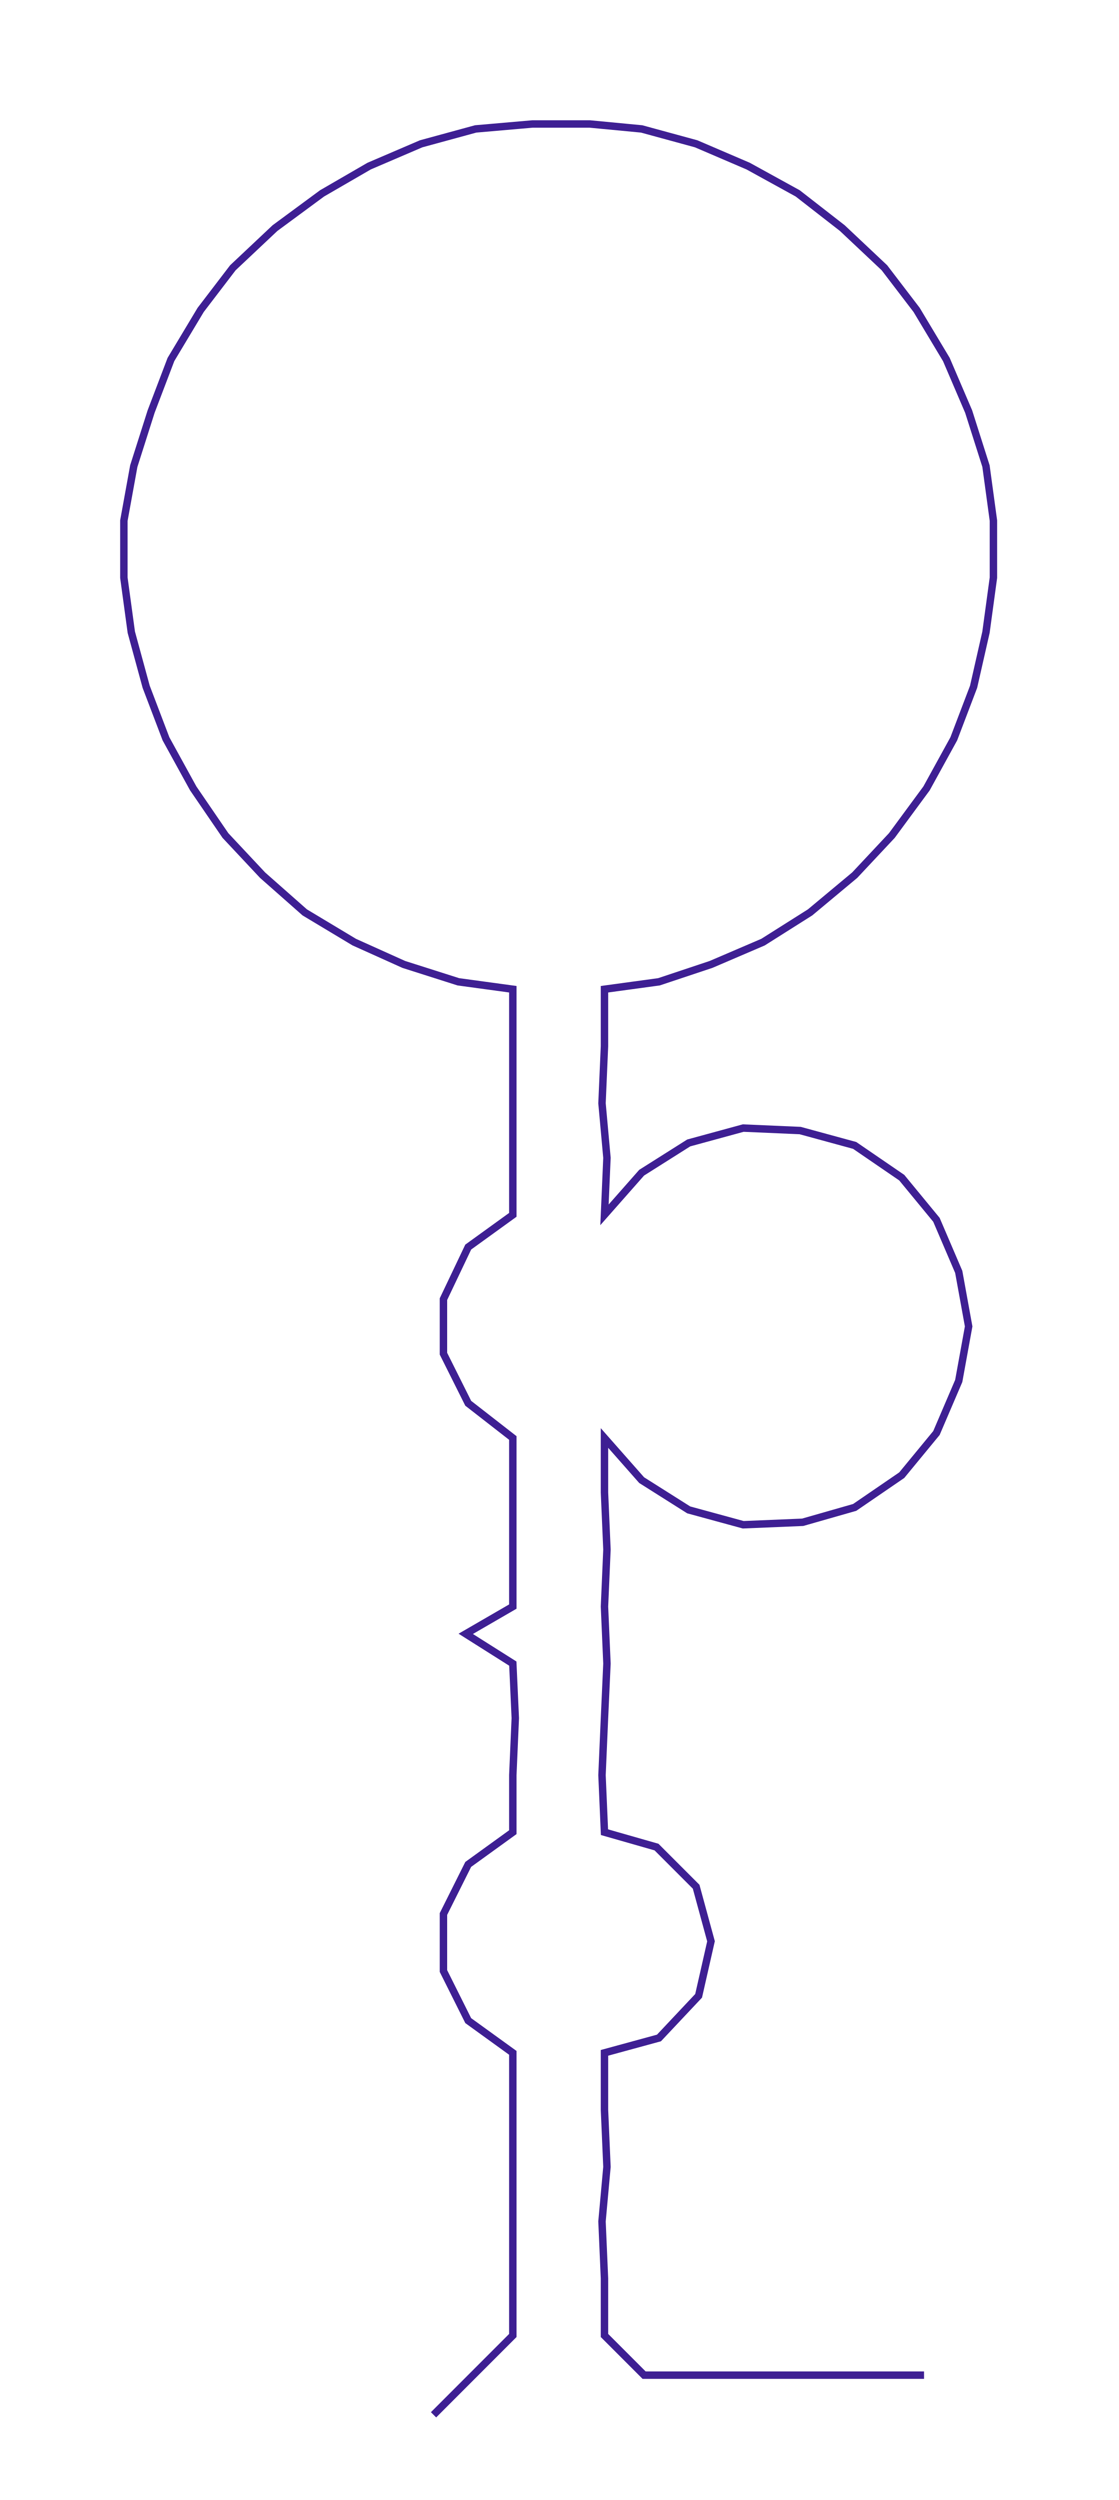 <ns0:svg xmlns:ns0="http://www.w3.org/2000/svg" width="134.376px" height="300px" viewBox="0 0 451.69 1008.42"><ns0:path style="stroke:#3e1f93;stroke-width:3px;fill:none;" d="M175 974 L175 974 L191 958 L207 942 L207 919 L207 896 L207 874 L207 851 L207 828 L189 815 L179 795 L179 772 L189 752 L207 739 L207 716 L208 693 L207 671 L188 659 L207 648 L207 625 L207 602 L207 580 L189 566 L179 546 L179 524 L189 503 L207 490 L207 467 L207 445 L207 422 L207 399 L185 396 L163 389 L143 380 L123 368 L106 353 L91 337 L78 318 L67 298 L59 277 L53 255 L50 233 L50 210 L54 188 L61 166 L69 145 L81 125 L94 108 L111 92 L130 78 L149 67 L170 58 L192 52 L215 50 L238 50 L259 52 L281 58 L302 67 L322 78 L340 92 L357 108 L370 125 L382 145 L391 166 L398 188 L401 210 L401 233 L398 255 L393 277 L385 298 L374 318 L360 337 L345 353 L327 368 L308 380 L287 389 L266 396 L244 399 L244 422 L243 445 L245 467 L244 490 L259 473 L278 461 L300 455 L323 456 L345 462 L364 475 L378 492 L387 513 L391 535 L387 557 L378 578 L364 595 L345 608 L324 614 L300 615 L278 609 L259 597 L244 580 L244 602 L245 625 L244 648 L245 671 L244 693 L243 716 L244 739 L265 745 L281 761 L287 783 L282 805 L266 822 L244 828 L244 851 L245 874 L243 896 L244 919 L244 942 L260 958 L282 958 L305 958 L328 958 L350 958 L373 958" /></ns0:svg>